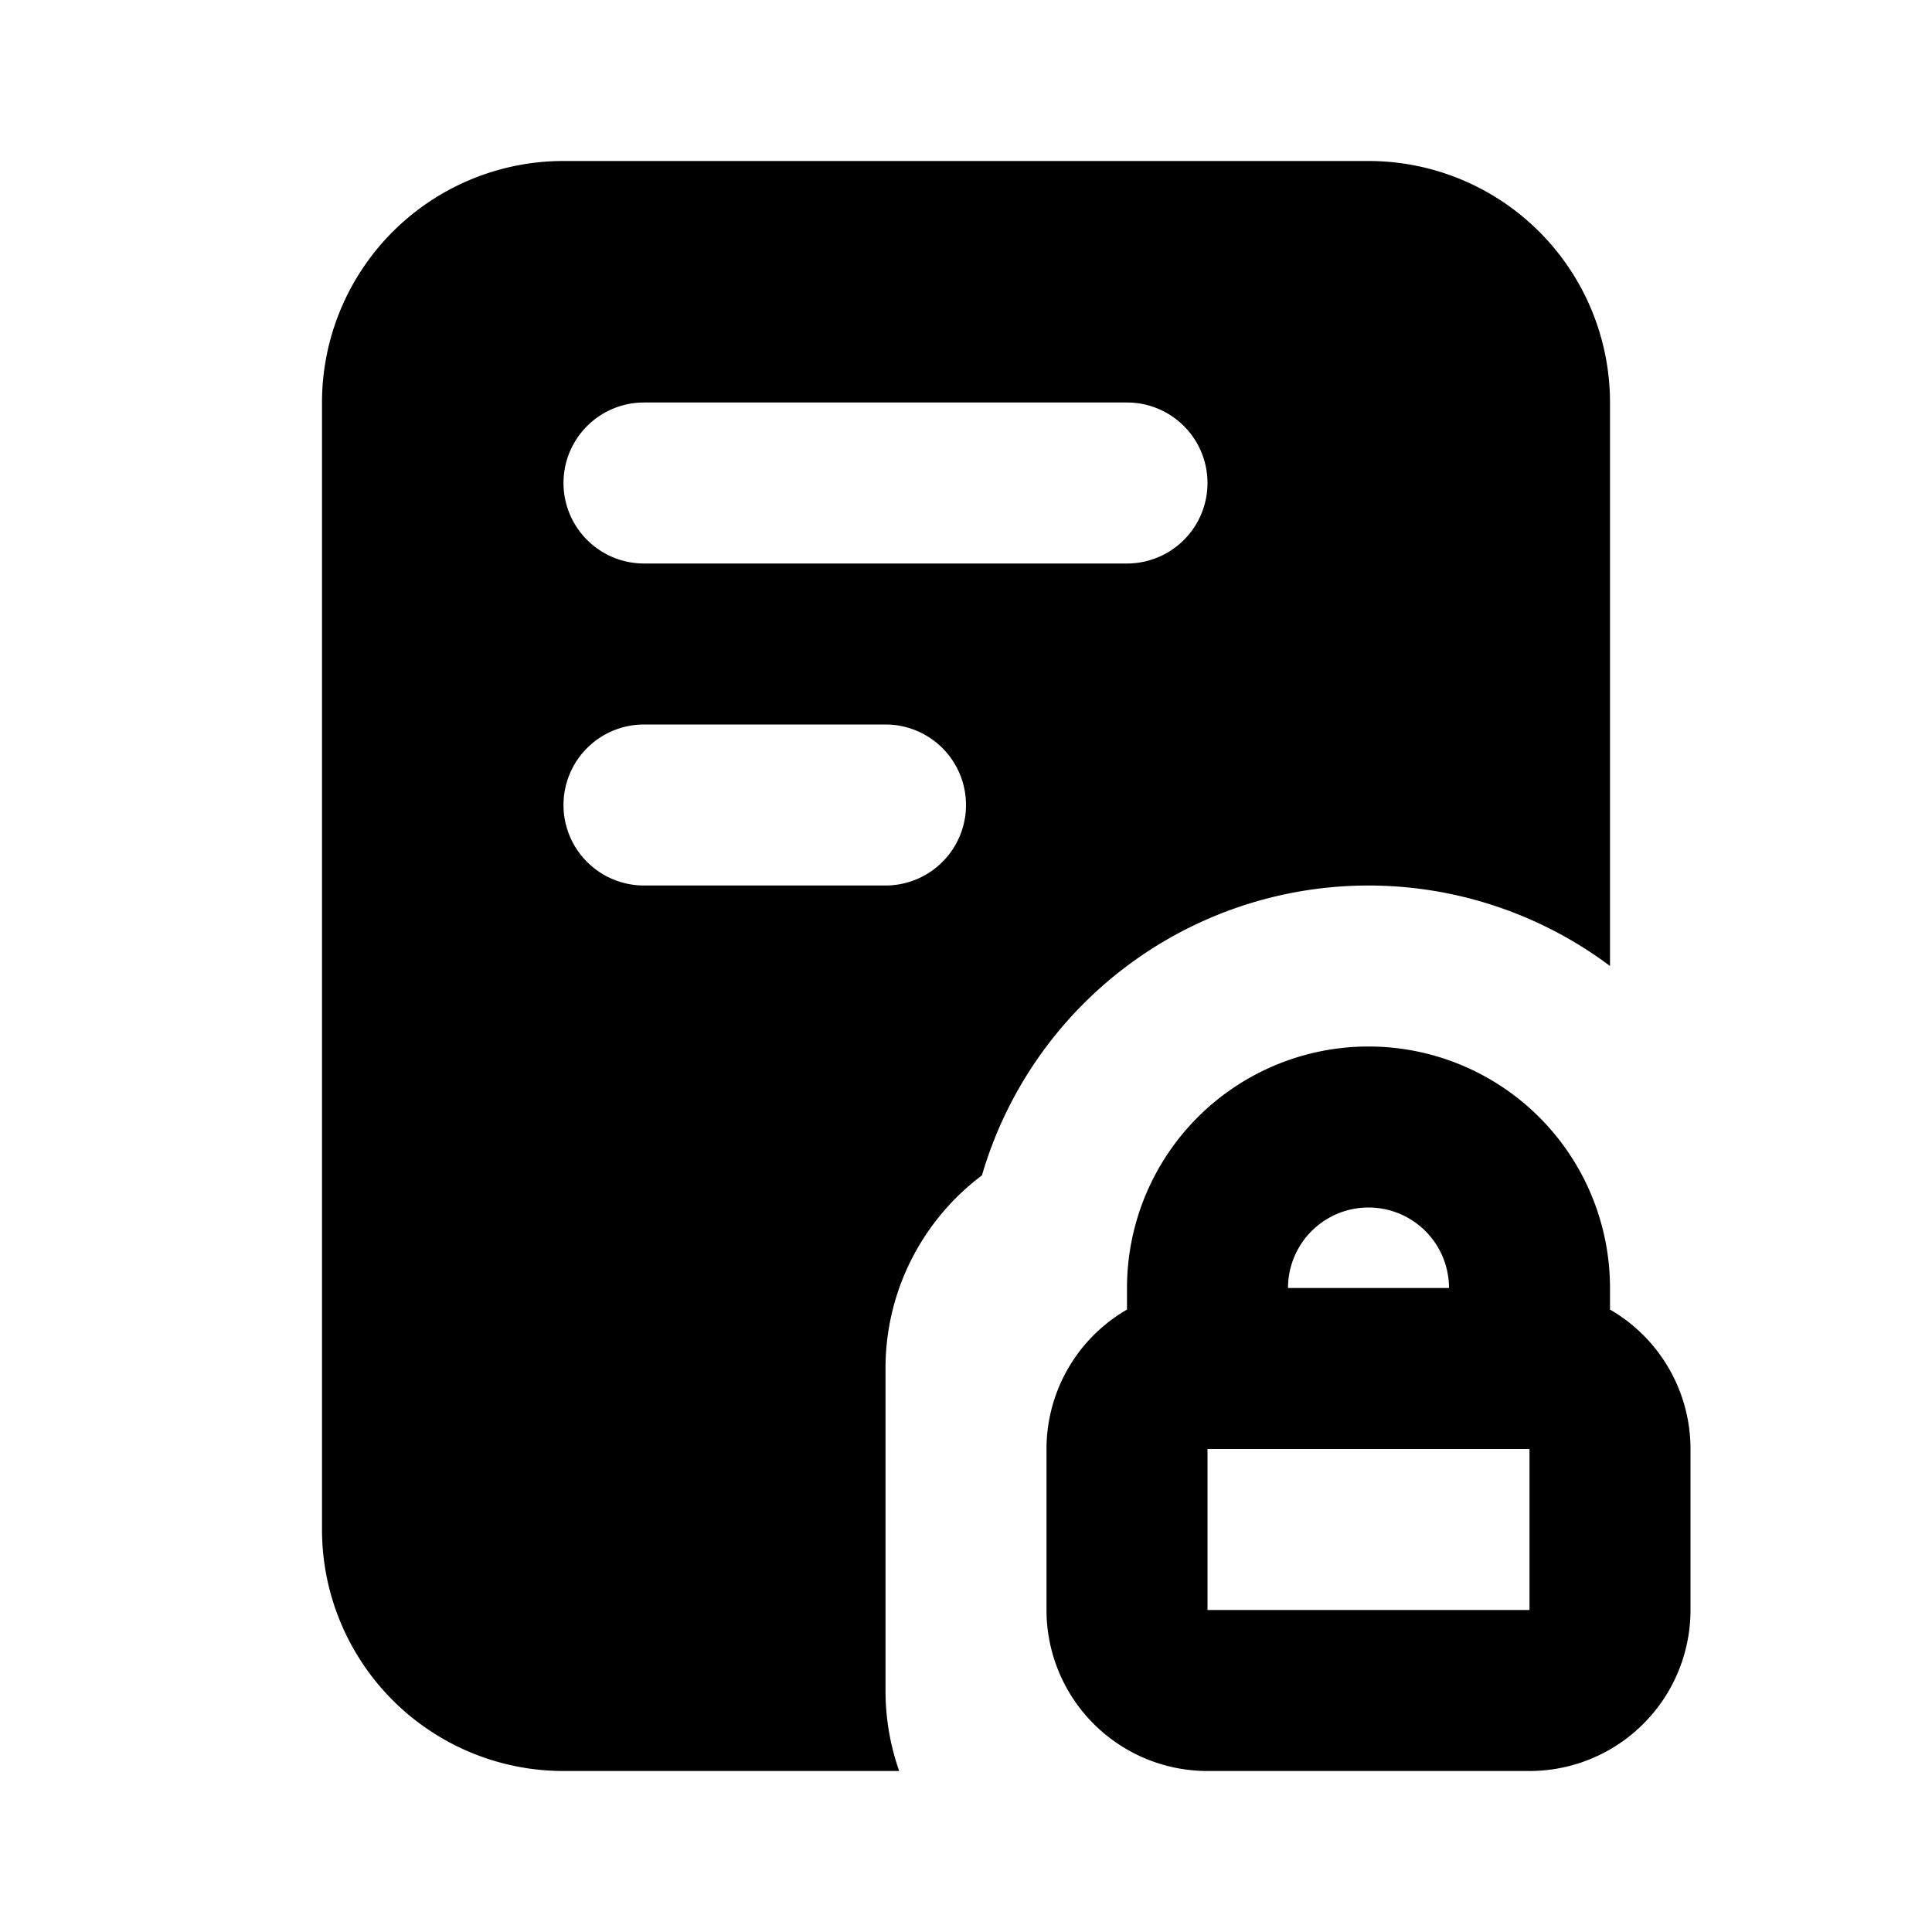 <svg xmlns="http://www.w3.org/2000/svg" width="24" height="24" fill="none" viewBox="0 0 24 24">
  <path fill="currentColor" fill-rule="evenodd"
    d="M7 2a3 3 0 0 0-3 3v14a3 3 0 0 0 3 3h4.17c-.11-.313-.17-.65-.17-1v-4c0-.98.47-1.852 1.198-2.399A5.002 5.002 0 0 1 20 12V5a3 3 0 0 0-3-3H7Zm1 3a1 1 0 0 0 0 2h6a1 1 0 1 0 0-2H8Zm0 4a1 1 0 0 0 0 2h3a1 1 0 1 0 0-2H8Z"
    clip-rule="evenodd" />
  <path fill="currentColor" fill-rule="evenodd"
    d="M20 16.268V16a3 3 0 1 0-6 0v.268A2 2 0 0 0 13 18v2a2 2 0 0 0 2 2h4a2 2 0 0 0 2-2v-2a2 2 0 0 0-1-1.732ZM16 16h2a1 1 0 1 0-2 0Zm3 2h-4v2h4v-2Z"
    clip-rule="evenodd" />
</svg>